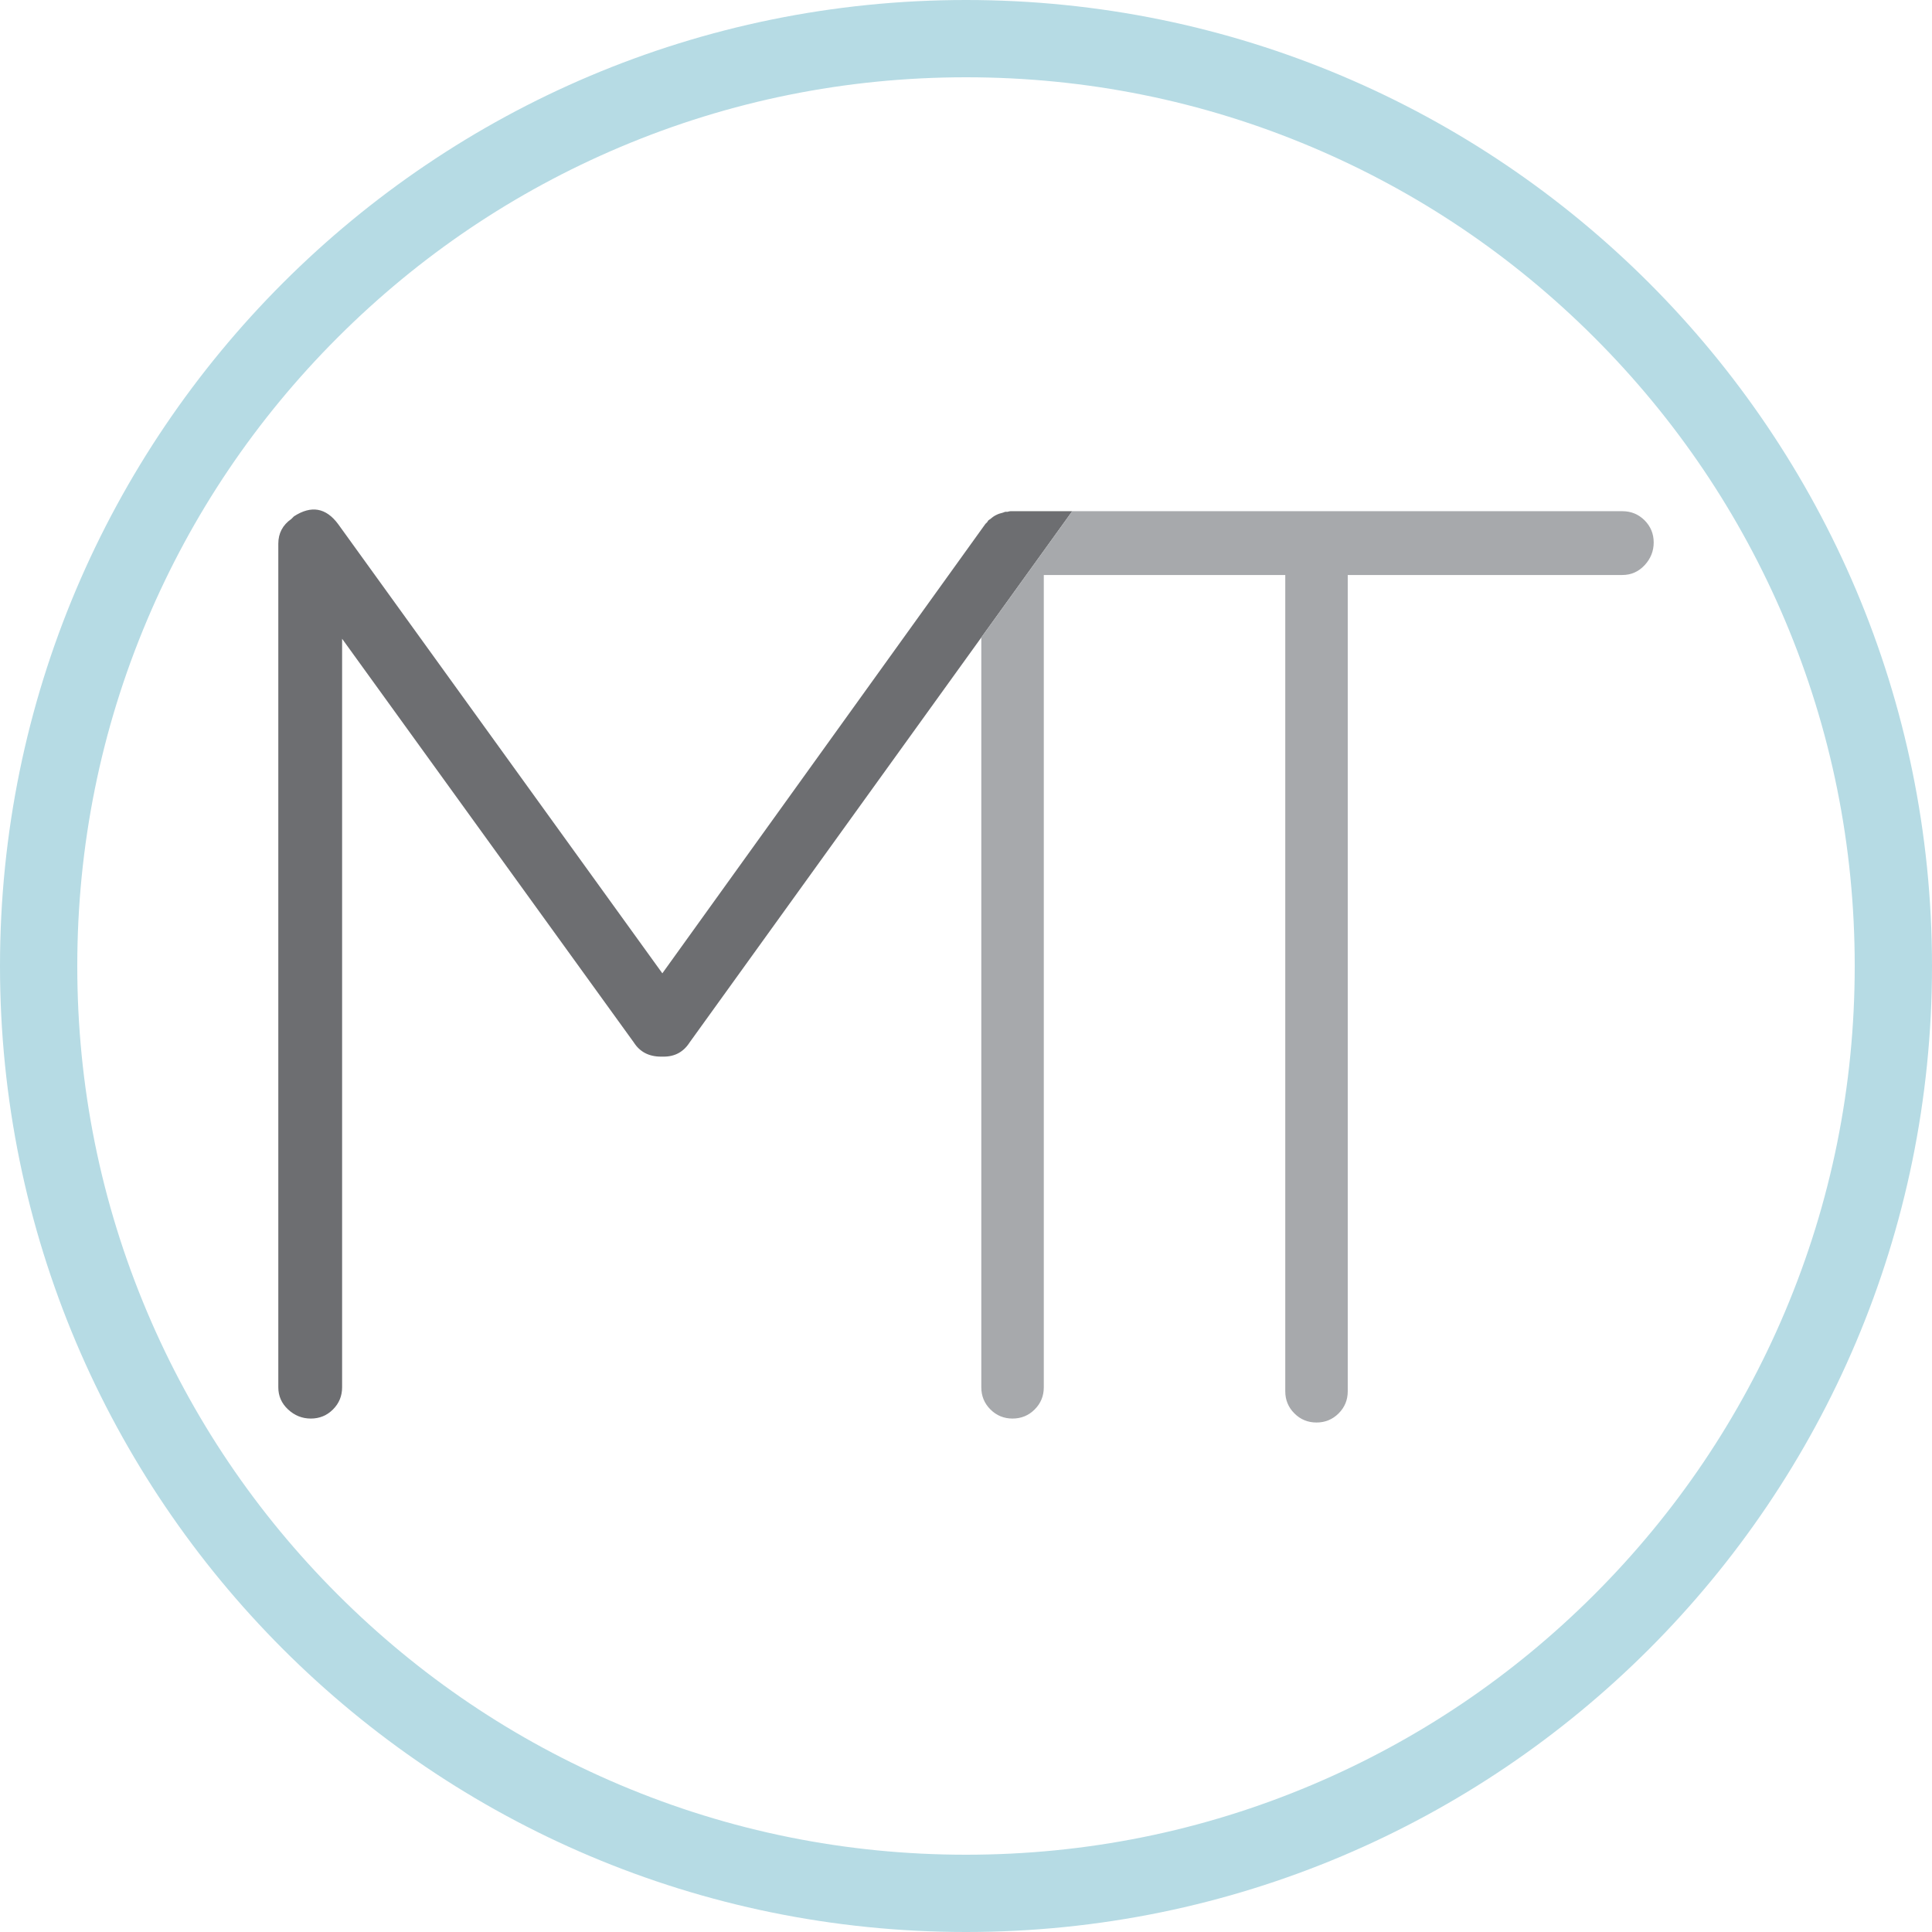 <?xml version="1.0" encoding="utf-8"?>
<!-- Generator: Adobe Illustrator 16.0.0, SVG Export Plug-In . SVG Version: 6.00 Build 0)  -->
<!DOCTYPE svg PUBLIC "-//W3C//DTD SVG 1.1//EN" "http://www.w3.org/Graphics/SVG/1.1/DTD/svg11.dtd">
<svg version="1.1" id="Layer_1" xmlns="http://www.w3.org/2000/svg" xmlns:xlink="http://www.w3.org/1999/xlink" x="0px" y="0px"
	 width="500px" height="500px" viewBox="0 0 500 500" enable-background="new 0 0 500 500" xml:space="preserve">
<g>
	<g>
		<path fill="#B6DBE4" d="M250,20c31.059,0,61.178,6.079,89.52,18.066c27.386,11.583,51.985,28.17,73.115,49.299
			c21.129,21.129,37.716,45.729,49.299,73.114C473.922,188.823,480,218.941,480,250s-6.078,61.178-18.066,89.521
			c-11.583,27.386-28.17,51.985-49.299,73.114c-21.129,21.129-45.729,37.716-73.114,49.299C311.178,473.922,281.059,480,250,480
			s-61.178-6.078-89.521-18.066c-27.386-11.583-51.985-28.17-73.114-49.299c-21.129-21.129-37.716-45.729-49.299-73.114
			C26.078,311.178,20,281.059,20,250s6.078-61.177,18.066-89.52c11.583-27.386,28.17-51.985,49.299-73.114
			c21.129-21.129,45.729-37.716,73.115-49.299C188.822,26.079,218.941,20,250,20 M250,0C111.929,0,0,111.93,0,250
			c0,138.072,111.929,250,250,250s250-111.928,250-250C500,111.93,388.071,0,250,0L250,0z"/>
	</g>
	<g>
		<path fill="#6D6E71" d="M261.533,132.298c-0.312,0-0.565,0.134-0.864,0.164c-0.165,0.018-0.309-0.03-0.478-0.006
			c-0.242,0.034-0.4,0.167-0.63,0.216c-0.579,0.144-1.148,0.305-1.672,0.572c-0.59,0.274-1.097,0.645-1.567,1.063
			c-0.161,0.141-0.363,0.195-0.518,0.35c-0.158,0.157-0.208,0.356-0.349,0.518c-0.144,0.185-0.357,0.281-0.483,0.482
			l-83.558,116.238l-83.89-116.238c-3.15-4.263-6.967-4.938-11.458-2.021l-0.671,0.675c-2.249,1.573-3.369,3.705-3.369,6.402
			v218.325c0,2.248,0.839,4.156,2.526,5.727c1.683,1.572,3.646,2.357,5.895,2.357c2.245,0,4.154-0.785,5.727-2.357
			c1.57-1.57,2.362-3.479,2.362-5.727v-193.73l75.47,104.443c1.566,2.475,3.924,3.705,7.074,3.705h0.675
			c2.917,0,5.161-1.23,6.738-3.705l75.47-104.779l0,0l23.532-32.673H261.533z"/>
		<path fill="#A7A9AC" d="M425.616,134.656c-1.578-1.566-3.486-2.358-5.731-2.358H277.494l-23.532,32.673v194.066
			c0,2.248,0.785,4.156,2.358,5.727c1.57,1.572,3.478,2.357,5.727,2.357c2.242,0,4.155-0.785,5.728-2.357
			c1.57-1.57,2.358-3.479,2.358-5.727V148.808h62.494v211.251c0,2.248,0.785,4.156,2.358,5.725c1.565,1.574,3.478,2.359,5.726,2.359
			c2.242,0,4.154-0.785,5.727-2.359c1.57-1.568,2.358-3.477,2.358-5.725V148.808h71.09c2.245,0,4.153-0.844,5.731-2.526
			c1.565-1.686,2.358-3.65,2.358-5.898C427.974,138.142,427.181,136.232,425.616,134.656z"/>
	</g>
</g>
<g>
</g>
<g>
</g>
<g>
</g>
<g>
</g>
<g>
</g>
<g>
</g>
</svg>

